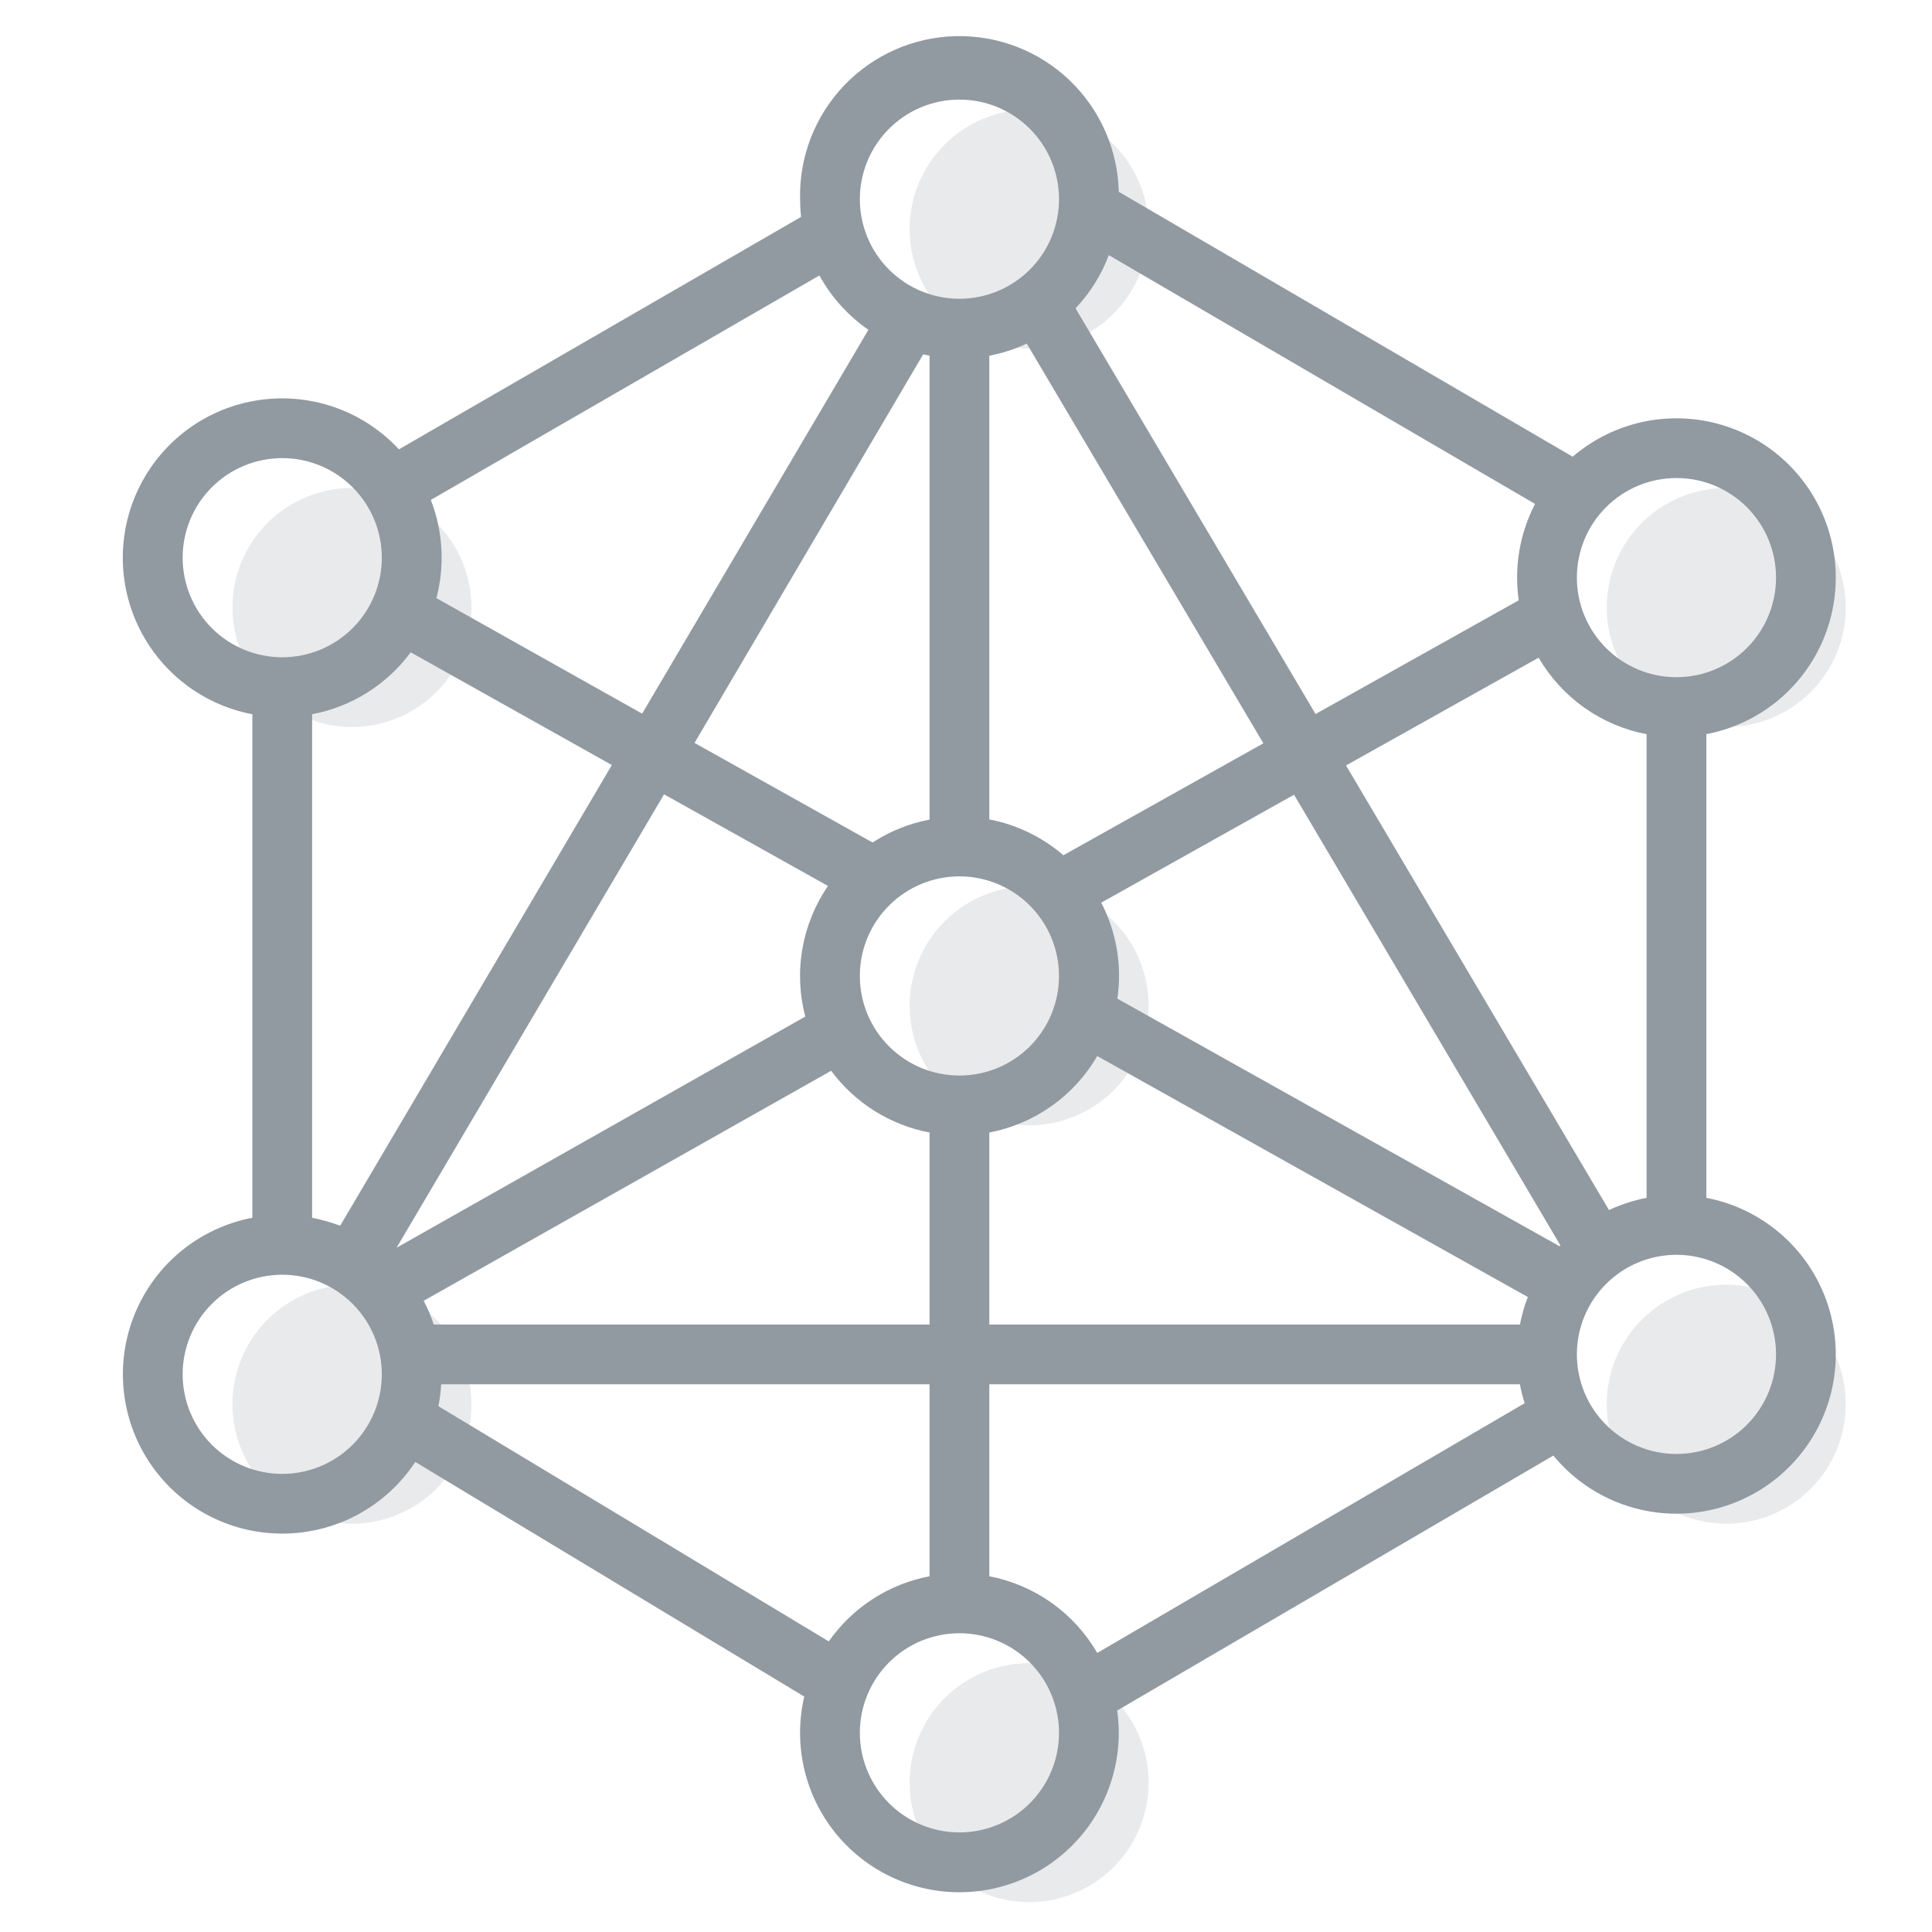 <svg width="97" height="97" viewBox="0 0 97 97" fill="none" xmlns="http://www.w3.org/2000/svg">
<g clip-path="url(#clip0_1_337)">
<path opacity="0.2" d="M51.67 17.5C52.458 17.5 53.238 17.345 53.966 17.043C54.694 16.742 55.355 16.3 55.913 15.743C56.47 15.185 56.912 14.524 57.213 13.796C57.515 13.068 57.67 12.288 57.67 11.5C57.67 10.712 57.515 9.932 57.213 9.204C56.912 8.476 56.47 7.815 55.913 7.257C55.355 6.7 54.694 6.258 53.966 5.957C53.238 5.655 52.458 5.5 51.67 5.5C50.079 5.5 48.553 6.132 47.427 7.257C46.302 8.383 45.67 9.909 45.67 11.5C45.67 13.091 46.302 14.617 47.427 15.743C48.553 16.868 50.079 17.5 51.67 17.5ZM51.67 95.5C53.261 95.5 54.787 94.868 55.913 93.743C57.038 92.617 57.67 91.091 57.67 89.5C57.67 87.909 57.038 86.383 55.913 85.257C54.787 84.132 53.261 83.5 51.67 83.5C50.079 83.5 48.553 84.132 47.427 85.257C46.302 86.383 45.67 87.909 45.67 89.5C45.67 91.091 46.302 92.617 47.427 93.743C48.553 94.868 50.079 95.5 51.67 95.5ZM92.67 30.5C92.67 32.091 92.038 33.617 90.913 34.743C89.787 35.868 88.261 36.5 86.67 36.5C85.079 36.5 83.553 35.868 82.427 34.743C81.302 33.617 80.67 32.091 80.67 30.5C80.67 28.909 81.302 27.383 82.427 26.257C83.553 25.132 85.079 24.5 86.67 24.5C88.261 24.5 89.787 25.132 90.913 26.257C92.038 27.383 92.67 28.909 92.67 30.5ZM17.67 36.5C19.261 36.5 20.787 35.868 21.913 34.743C23.038 33.617 23.67 32.091 23.67 30.5C23.67 28.909 23.038 27.383 21.913 26.257C20.787 25.132 19.261 24.5 17.67 24.5C16.079 24.5 14.553 25.132 13.427 26.257C12.302 27.383 11.67 28.909 11.67 30.5C11.67 32.091 12.302 33.617 13.427 34.743C14.553 35.868 16.079 36.5 17.67 36.5ZM23.67 70.5C23.67 71.288 23.515 72.068 23.213 72.796C22.912 73.524 22.47 74.186 21.913 74.743C21.355 75.3 20.694 75.742 19.966 76.043C19.238 76.345 18.458 76.5 17.67 76.5C16.882 76.5 16.102 76.345 15.374 76.043C14.646 75.742 13.985 75.3 13.427 74.743C12.87 74.186 12.428 73.524 12.127 72.796C11.825 72.068 11.67 71.288 11.67 70.5C11.67 68.909 12.302 67.383 13.427 66.257C14.553 65.132 16.079 64.5 17.67 64.5C19.261 64.5 20.787 65.132 21.913 66.257C23.038 67.383 23.67 68.909 23.67 70.5ZM51.67 56.5C52.458 56.5 53.238 56.345 53.966 56.043C54.694 55.742 55.355 55.3 55.913 54.743C56.47 54.185 56.912 53.524 57.213 52.796C57.515 52.068 57.67 51.288 57.67 50.5C57.67 49.712 57.515 48.932 57.213 48.204C56.912 47.476 56.47 46.815 55.913 46.257C55.355 45.7 54.694 45.258 53.966 44.957C53.238 44.655 52.458 44.5 51.67 44.5C50.079 44.5 48.553 45.132 47.427 46.257C46.302 47.383 45.67 48.909 45.67 50.5C45.67 52.091 46.302 53.617 47.427 54.743C48.553 55.868 50.079 56.5 51.67 56.5ZM92.67 70.5C92.67 72.091 92.038 73.617 90.913 74.743C89.787 75.868 88.261 76.5 86.67 76.5C85.079 76.5 83.553 75.868 82.427 74.743C81.302 73.617 80.67 72.091 80.67 70.5C80.67 68.909 81.302 67.383 82.427 66.257C83.553 65.132 85.079 64.5 86.67 64.5C88.261 64.5 89.787 65.132 90.913 66.257C92.038 67.383 92.67 68.909 92.67 70.5Z" fill="#9199A1"/>
<path d="M40.17 10C40.121 7.878 40.917 5.824 42.382 4.289C43.848 2.754 45.863 1.864 47.985 1.815C50.107 1.766 52.161 2.562 53.696 4.027C55.231 5.493 56.121 7.508 56.17 9.63L78.96 22.93C79.891 22.132 80.992 21.558 82.18 21.253C83.367 20.949 84.609 20.921 85.808 21.172C87.008 21.424 88.135 21.947 89.1 22.703C90.065 23.459 90.844 24.426 91.376 25.53C91.908 26.635 92.179 27.847 92.168 29.073C92.157 30.299 91.865 31.506 91.314 32.601C90.762 33.696 89.966 34.649 88.988 35.388C88.009 36.126 86.874 36.63 85.67 36.86V60.14C86.932 60.381 88.117 60.923 89.125 61.719C90.133 62.514 90.935 63.541 91.463 64.713C91.99 65.884 92.228 67.165 92.156 68.448C92.084 69.73 91.704 70.976 91.048 72.081C90.392 73.186 89.48 74.116 88.389 74.794C87.298 75.472 86.059 75.877 84.779 75.975C83.498 76.073 82.212 75.861 81.031 75.357C79.849 74.853 78.806 74.072 77.99 73.08L56.09 85.88C56.255 87.044 56.162 88.23 55.816 89.354C55.471 90.478 54.883 91.511 54.092 92.382C53.302 93.252 52.33 93.938 51.244 94.389C50.159 94.841 48.988 95.048 47.813 94.996C46.639 94.944 45.49 94.633 44.45 94.087C43.409 93.54 42.501 92.771 41.792 91.834C41.082 90.896 40.587 89.814 40.344 88.664C40.1 87.514 40.112 86.325 40.38 85.18L20.85 73.4C20.123 74.503 19.135 75.408 17.974 76.036C16.812 76.664 15.513 76.994 14.193 76.998C12.873 77.002 11.572 76.679 10.406 76.058C9.241 75.437 8.248 74.537 7.515 73.438C6.782 72.34 6.333 71.077 6.207 69.763C6.08 68.449 6.281 67.124 6.792 65.906C7.302 64.688 8.106 63.615 9.132 62.784C10.158 61.952 11.373 61.388 12.67 61.14V35.86C11.428 35.624 10.259 35.096 9.26 34.321C8.261 33.545 7.46 32.544 6.923 31.399C6.386 30.254 6.127 28.998 6.17 27.734C6.212 26.47 6.553 25.234 7.166 24.128C7.778 23.021 8.644 22.075 9.692 21.368C10.741 20.661 11.942 20.213 13.198 20.06C14.453 19.907 15.727 20.054 16.915 20.488C18.102 20.923 19.17 21.633 20.03 22.56L40.22 10.89C40.188 10.595 40.172 10.297 40.17 10ZM48.17 5C46.844 5 45.572 5.527 44.635 6.465C43.697 7.402 43.17 8.674 43.17 10C43.17 11.326 43.697 12.598 44.635 13.536C45.572 14.473 46.844 15 48.17 15C49.496 15 50.768 14.473 51.706 13.536C52.643 12.598 53.17 11.326 53.17 10C53.17 8.674 52.643 7.402 51.706 6.465C50.768 5.527 49.496 5 48.17 5ZM21.77 66.5H46.67V56.86C44.692 56.485 42.928 55.378 41.73 53.76L21.27 65.31C21.47 65.68 21.64 66.08 21.77 66.49V66.5ZM46.67 69.5H22.15C22.129 69.87 22.082 70.237 22.01 70.6L41.61 82.41C42.806 80.702 44.622 79.529 46.67 79.14V69.5ZM49.67 69.5V79.14C50.797 79.356 51.864 79.811 52.799 80.475C53.734 81.14 54.515 81.997 55.09 82.99L76.55 70.45C76.45 70.14 76.37 69.82 76.31 69.5H49.67ZM76.31 66.5C76.41 66.02 76.53 65.56 76.71 65.12L55.09 53.02C54.514 54.011 53.733 54.867 52.797 55.529C51.862 56.192 50.796 56.646 49.67 56.86V66.5H76.31ZM78.29 62.57L78.32 62.55L78.34 62.52L64.97 39.9L55.29 45.32C56.058 46.802 56.342 48.488 56.1 50.14L78.3 62.57H78.29ZM80.79 60.75C81.389 60.469 82.02 60.265 82.67 60.14V36.86C81.544 36.646 80.478 36.192 79.543 35.529C78.608 34.867 77.826 34.011 77.25 33.02L67.58 38.43L80.78 60.75H80.79ZM76.25 30.14C76.013 28.481 76.3 26.789 77.07 25.3L55.67 12.81C55.296 13.802 54.728 14.71 54 15.48L66.05 35.85L76.25 30.14ZM63.43 37.32L51.55 17.25C50.96 17.53 50.33 17.73 49.67 17.86V41.14C51.046 41.404 52.329 42.025 53.39 42.94L63.43 37.32ZM46.67 17.86L46.35 17.79L34.87 37.3L43.81 42.3C44.679 41.734 45.651 41.343 46.67 41.15V17.86ZM43.6 16.56C42.58 15.852 41.738 14.918 41.14 13.83L21.63 25.1C22.242 26.672 22.34 28.398 21.91 30.03L32.24 35.83L43.6 16.56ZM30.72 38.41L20.62 32.75C19.421 34.374 17.653 35.485 15.67 35.86V61.14C16.16 61.24 16.63 61.37 17.08 61.54L30.72 38.41ZM19.92 62.64L40.43 51.04C40.139 49.929 40.089 48.768 40.286 47.636C40.483 46.504 40.921 45.428 41.57 44.48L33.34 39.88L19.92 62.63V62.64ZM43.17 87C43.17 88.326 43.697 89.598 44.635 90.536C45.572 91.473 46.844 92 48.17 92C49.496 92 50.768 91.473 51.706 90.536C52.643 89.598 53.17 88.326 53.17 87C53.17 85.674 52.643 84.402 51.706 83.465C50.768 82.527 49.496 82 48.17 82C46.844 82 45.572 82.527 44.635 83.465C43.697 84.402 43.17 85.674 43.17 87ZM84.17 63C82.844 63 81.572 63.527 80.635 64.465C79.697 65.402 79.17 66.674 79.17 68C79.17 69.326 79.697 70.598 80.635 71.536C81.572 72.473 82.844 73 84.17 73C85.496 73 86.768 72.473 87.706 71.536C88.643 70.598 89.17 69.326 89.17 68C89.17 66.674 88.643 65.402 87.706 64.465C86.768 63.527 85.496 63 84.17 63ZM79.17 29C79.17 29.657 79.299 30.307 79.551 30.913C79.802 31.52 80.17 32.071 80.635 32.536C81.099 33 81.65 33.368 82.257 33.62C82.863 33.871 83.513 34 84.17 34C84.827 34 85.477 33.871 86.083 33.62C86.69 33.368 87.241 33 87.706 32.536C88.17 32.071 88.538 31.52 88.789 30.913C89.041 30.307 89.17 29.657 89.17 29C89.17 27.674 88.643 26.402 87.706 25.465C86.768 24.527 85.496 24 84.17 24C82.844 24 81.572 24.527 80.635 25.465C79.697 26.402 79.17 27.674 79.17 29ZM14.17 23C12.844 23 11.572 23.527 10.634 24.465C9.697 25.402 9.17 26.674 9.17 28C9.17 29.326 9.697 30.598 10.634 31.536C11.572 32.473 12.844 33 14.17 33C15.496 33 16.768 32.473 17.706 31.536C18.643 30.598 19.17 29.326 19.17 28C19.17 26.674 18.643 25.402 17.706 24.465C16.768 23.527 15.496 23 14.17 23ZM9.17 69C9.17 70.326 9.697 71.598 10.634 72.536C11.572 73.473 12.844 74 14.17 74C15.496 74 16.768 73.473 17.706 72.536C18.643 71.598 19.17 70.326 19.17 69C19.17 67.674 18.643 66.402 17.706 65.465C16.768 64.527 15.496 64 14.17 64C12.844 64 11.572 64.527 10.634 65.465C9.697 66.402 9.17 67.674 9.17 69ZM48.17 44C46.844 44 45.572 44.527 44.635 45.465C43.697 46.402 43.17 47.674 43.17 49C43.17 50.326 43.697 51.598 44.635 52.536C45.572 53.473 46.844 54 48.17 54C49.496 54 50.768 53.473 51.706 52.536C52.643 51.598 53.17 50.326 53.17 49C53.17 47.674 52.643 46.402 51.706 45.465C50.768 44.527 49.496 44 48.17 44Z" fill="#9199A1"/>
</g>
<defs>
<clipPath id="clip0_1_337">
<rect width="96" height="96" fill="white" transform="translate(0.67 0.5)"/>
</clipPath>
</defs>
</svg>
